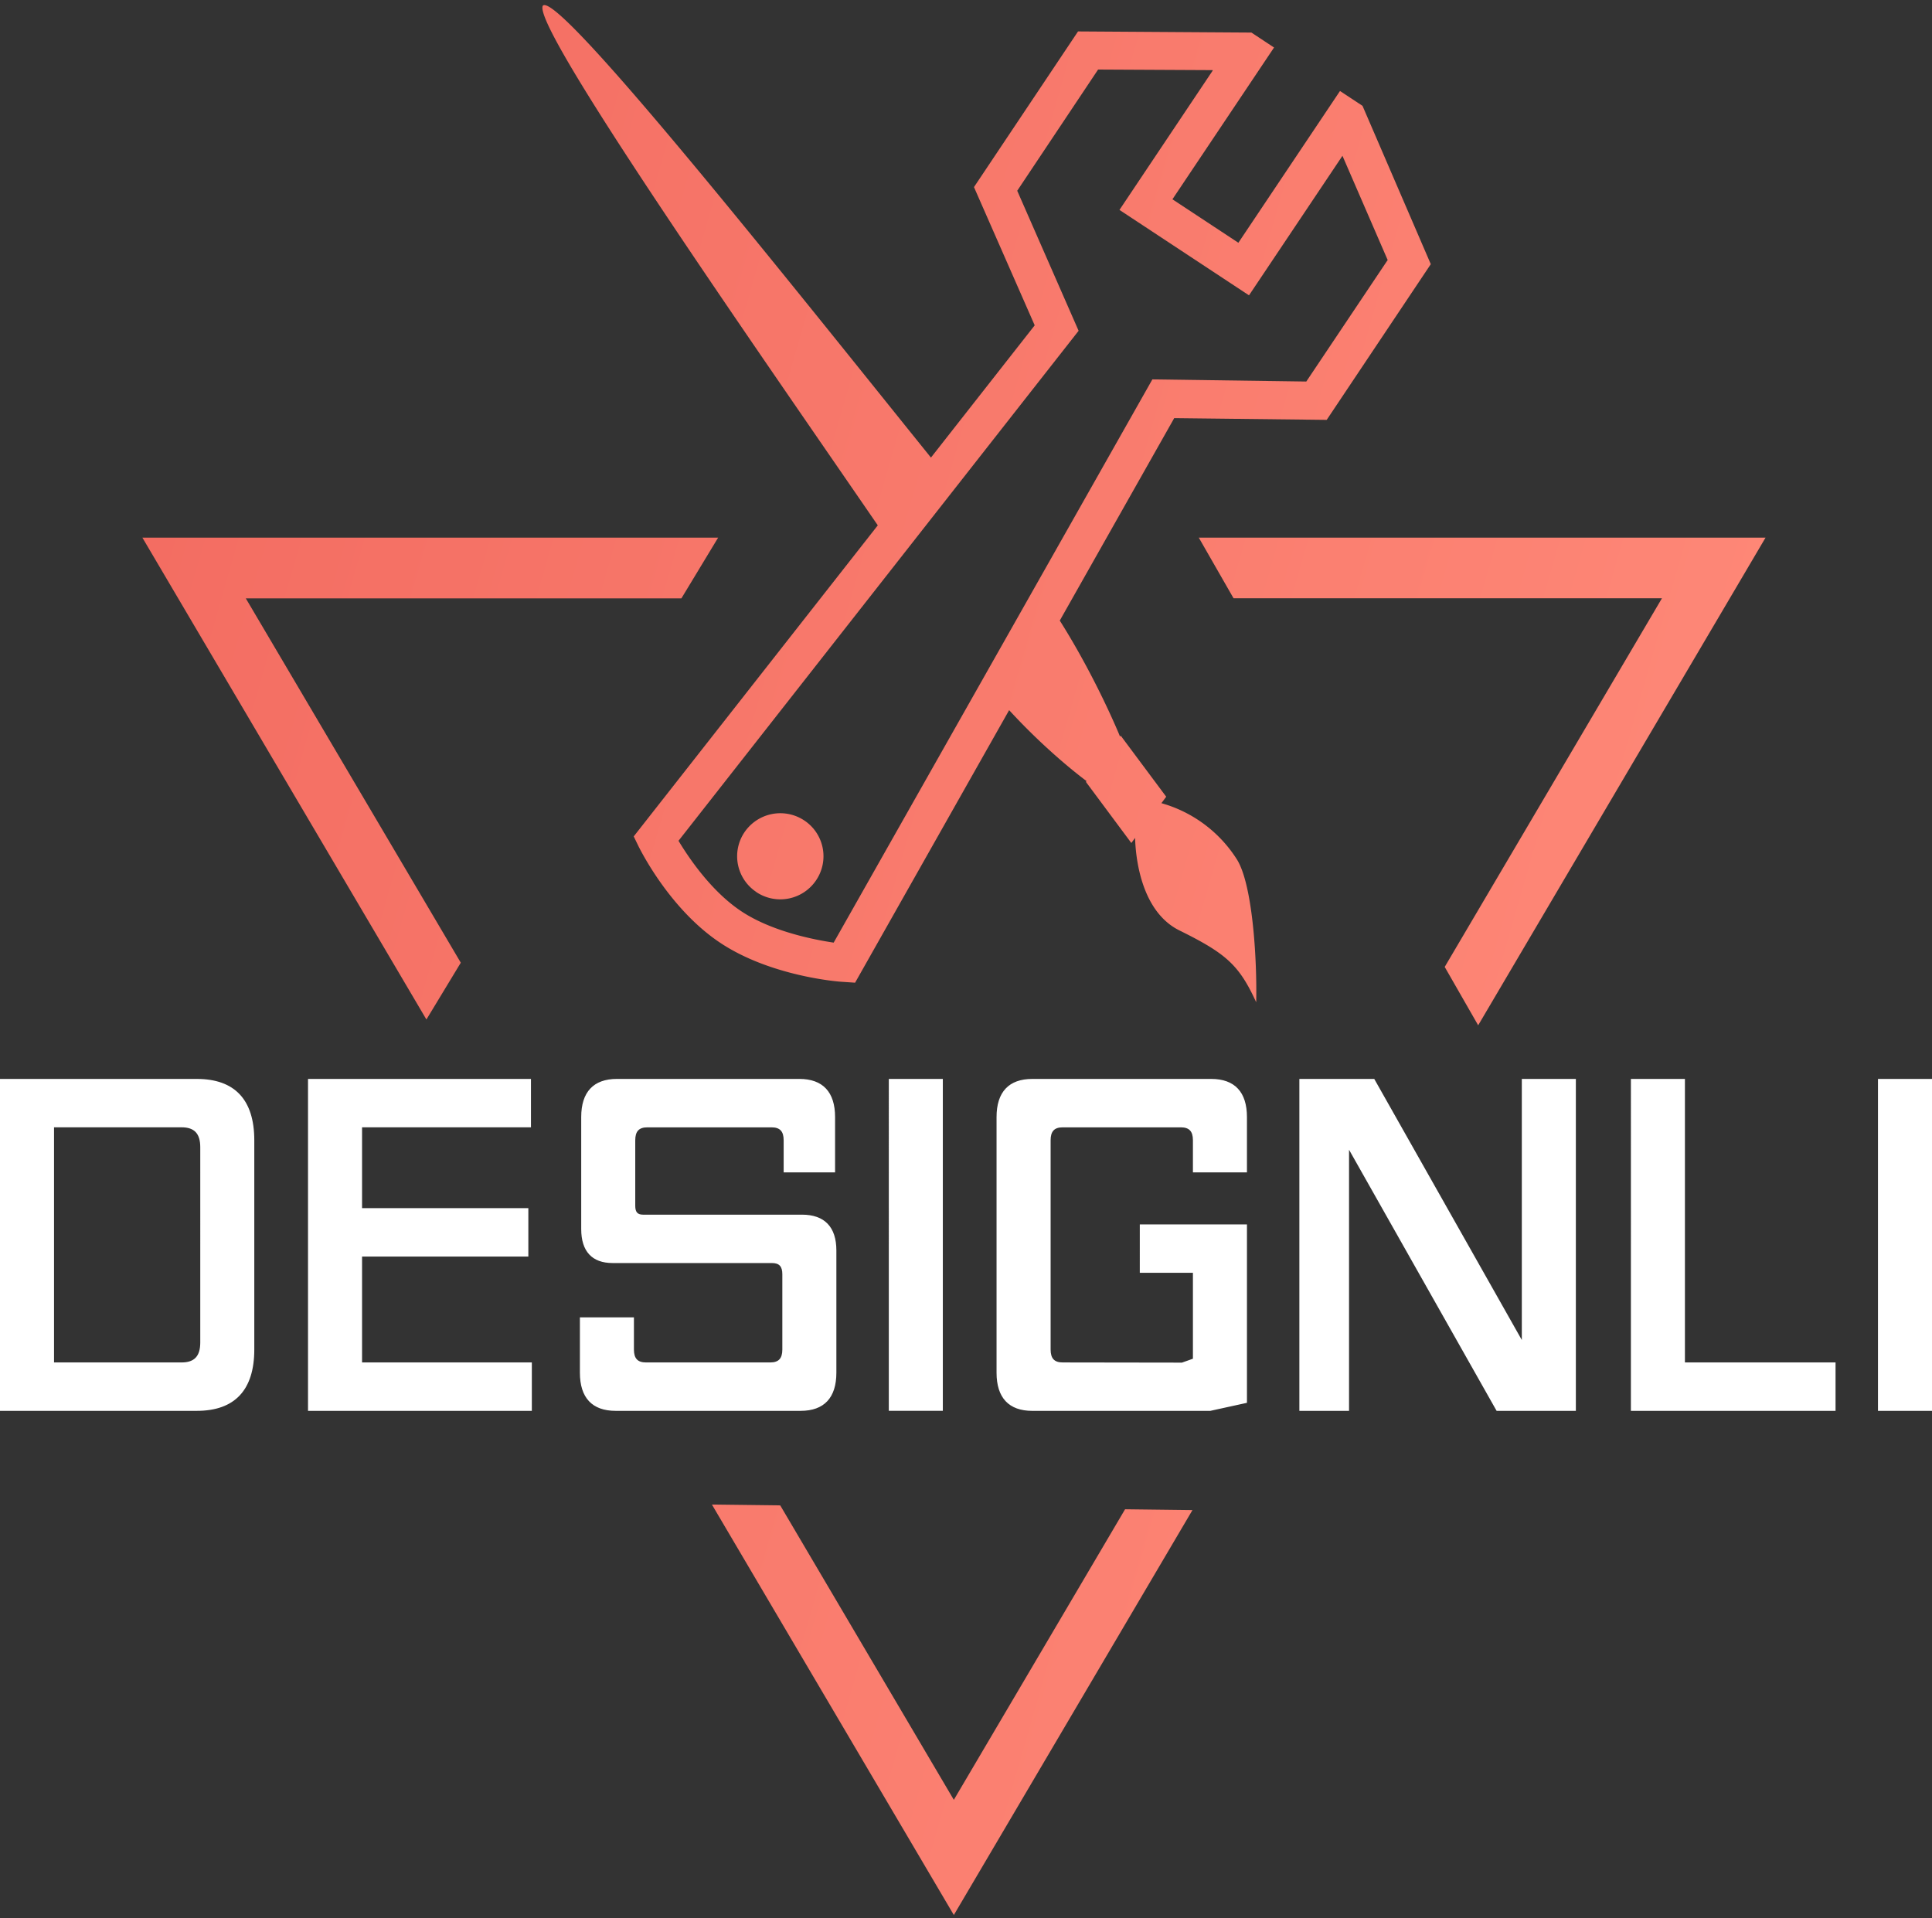 <svg xmlns="http://www.w3.org/2000/svg" width="140" height="139" viewBox="0 0 140 139">
    <rect x="0" y="0" width="140" height="139" fill="#333333" stroke="none"/>
    <defs>
        <linearGradient id="a" x1="-34.429%" y1="18.096%" y2="64.181%">
            <stop offset="0%" stop-color="#EF635A"/>
            <stop offset="100%" stop-color="#FF8A79"/>
        </linearGradient>
    </defs>
    <g fill="none" fill-rule="evenodd">
        <path fill="#FFF" fill-rule="nonzero" d="M18.427 97.792c0 2.938-1.414 4.448-4.166 4.448H0V78.187h14.261c2.752 0 4.166 1.51 4.166 4.448v15.157zm-14.512.941h9.242c.929 0 1.355-.455 1.355-1.446V83.14c0-.992-.426-1.447-1.355-1.447H3.915v17.04zm34.624 0v3.507H22.32V78.187h16.156v3.507h-12.24v5.857h12.05v3.507h-12.05v7.675h12.303zm18.248-13.772v-2.326c0-.654-.269-.94-.882-.94h-8.99c-.614 0-.882.286-.882.94v4.75c0 .454.165.638.566.638h11.514c1.636 0 2.494.89 2.494 2.595v8.858c0 1.816-.888 2.764-2.588 2.764H44.61c-1.7 0-2.588-.948-2.588-2.764v-4.01h3.915v2.326c0 .655.268.941.881.941h8.991c.614 0 .882-.286.882-.94v-5.457c0-.565-.226-.807-.755-.807H44.39c-1.49 0-2.273-.848-2.273-2.46V80.95c0-1.815.888-2.764 2.589-2.764h13.218c1.7 0 2.589.949 2.589 2.764v4.01h-3.726zm7.62 17.28V78.186h3.914v24.053h-3.915zm23.3 0H74.802c-1.7 0-2.588-.95-2.588-2.765V80.951c0-1.815.888-2.764 2.588-2.764H87.77c1.7 0 2.589.949 2.589 2.764v4.01h-3.915v-2.326c0-.654-.269-.94-.882-.94h-8.55c-.612 0-.88.286-.88.94v15.157c0 .655.268.941.88.941l8.637.013.795-.283v-6.226h-3.85V88.73h7.765v12.927l-.177.04-2.475.543zm22.57-24.054h3.916v24.053h-5.743L97.757 83.32v18.92h-3.6V78.187h5.427l10.693 18.92v-18.92zm22.734 20.546v3.507h-14.83V78.187h3.915v20.546h10.915zm3.074 3.507V78.187H140v24.053h-3.915z"/>
        <path fill="url(#a)" d="M76.607 38.961l2.518 4.393h31.045L94.427 70.07l2.425 4.23 20.824-35.339h-41.07zm-17.75 91.47l-12.58-21.34-4.95-.06 17.53 29.744 17.291-29.343-4.883-.06-12.409 21.058zm4.007-78.968l-11.163 19.75-.876-.06c-.208 0-5.189-.37-8.88-2.82-3.692-2.448-5.812-6.77-5.912-6.953l-.373-.768L53.346 38.07C44.37 25.001 28.234 1.903 29.074.412c1.115-1.13 18.42 20.71 28.124 32.748l7.518-9.583-4.4-10.019 7.54-11.28 12.565.082 1.639 1.083-7.364 10.999.04.026 4.705 3.102.034.022 7.364-10.998 1.632 1.076 4.947 11.473-7.543 11.284-11.05-.126-8.292 14.67c2.693 4.269 4.367 8.406 4.367 8.406l.048-.067 3.297 4.426-.347.468a9.526 9.526 0 0 1 5.446 4.037c1.152 1.759 1.49 7.191 1.423 10.39-1.233-2.69-2.164-3.525-5.543-5.195-2.89-1.414-3.203-5.536-3.233-6.716l-.272.37-3.293-4.43.045-.059s-2.672-1.942-5.607-5.138zM41.777 38.96l-2.664 4.404H7.551l15.578 26.401-2.492 4.115L.056 38.961h41.72zm42.622-11.314l5.908-8.823h-.022l-3.267-7.533-6.772 10.112-9.387-6.19 6.753-10.092v-.038L69.31 5.04l-5.86 8.783 4.448 10.148-28.992 36.958c.745 1.243 2.388 3.677 4.563 5.116 2.176 1.44 5.178 2.041 6.68 2.264l23.095-40.816 11.156.155zM44.541 64.638a3.11 3.11 0 0 1-.86-4.321 3.137 3.137 0 0 1 4.336-.862 3.11 3.11 0 0 1 .871 4.319 3.128 3.128 0 0 1-4.355.865h.008z" transform="translate(10.262)"/>
    </g>
</svg>
